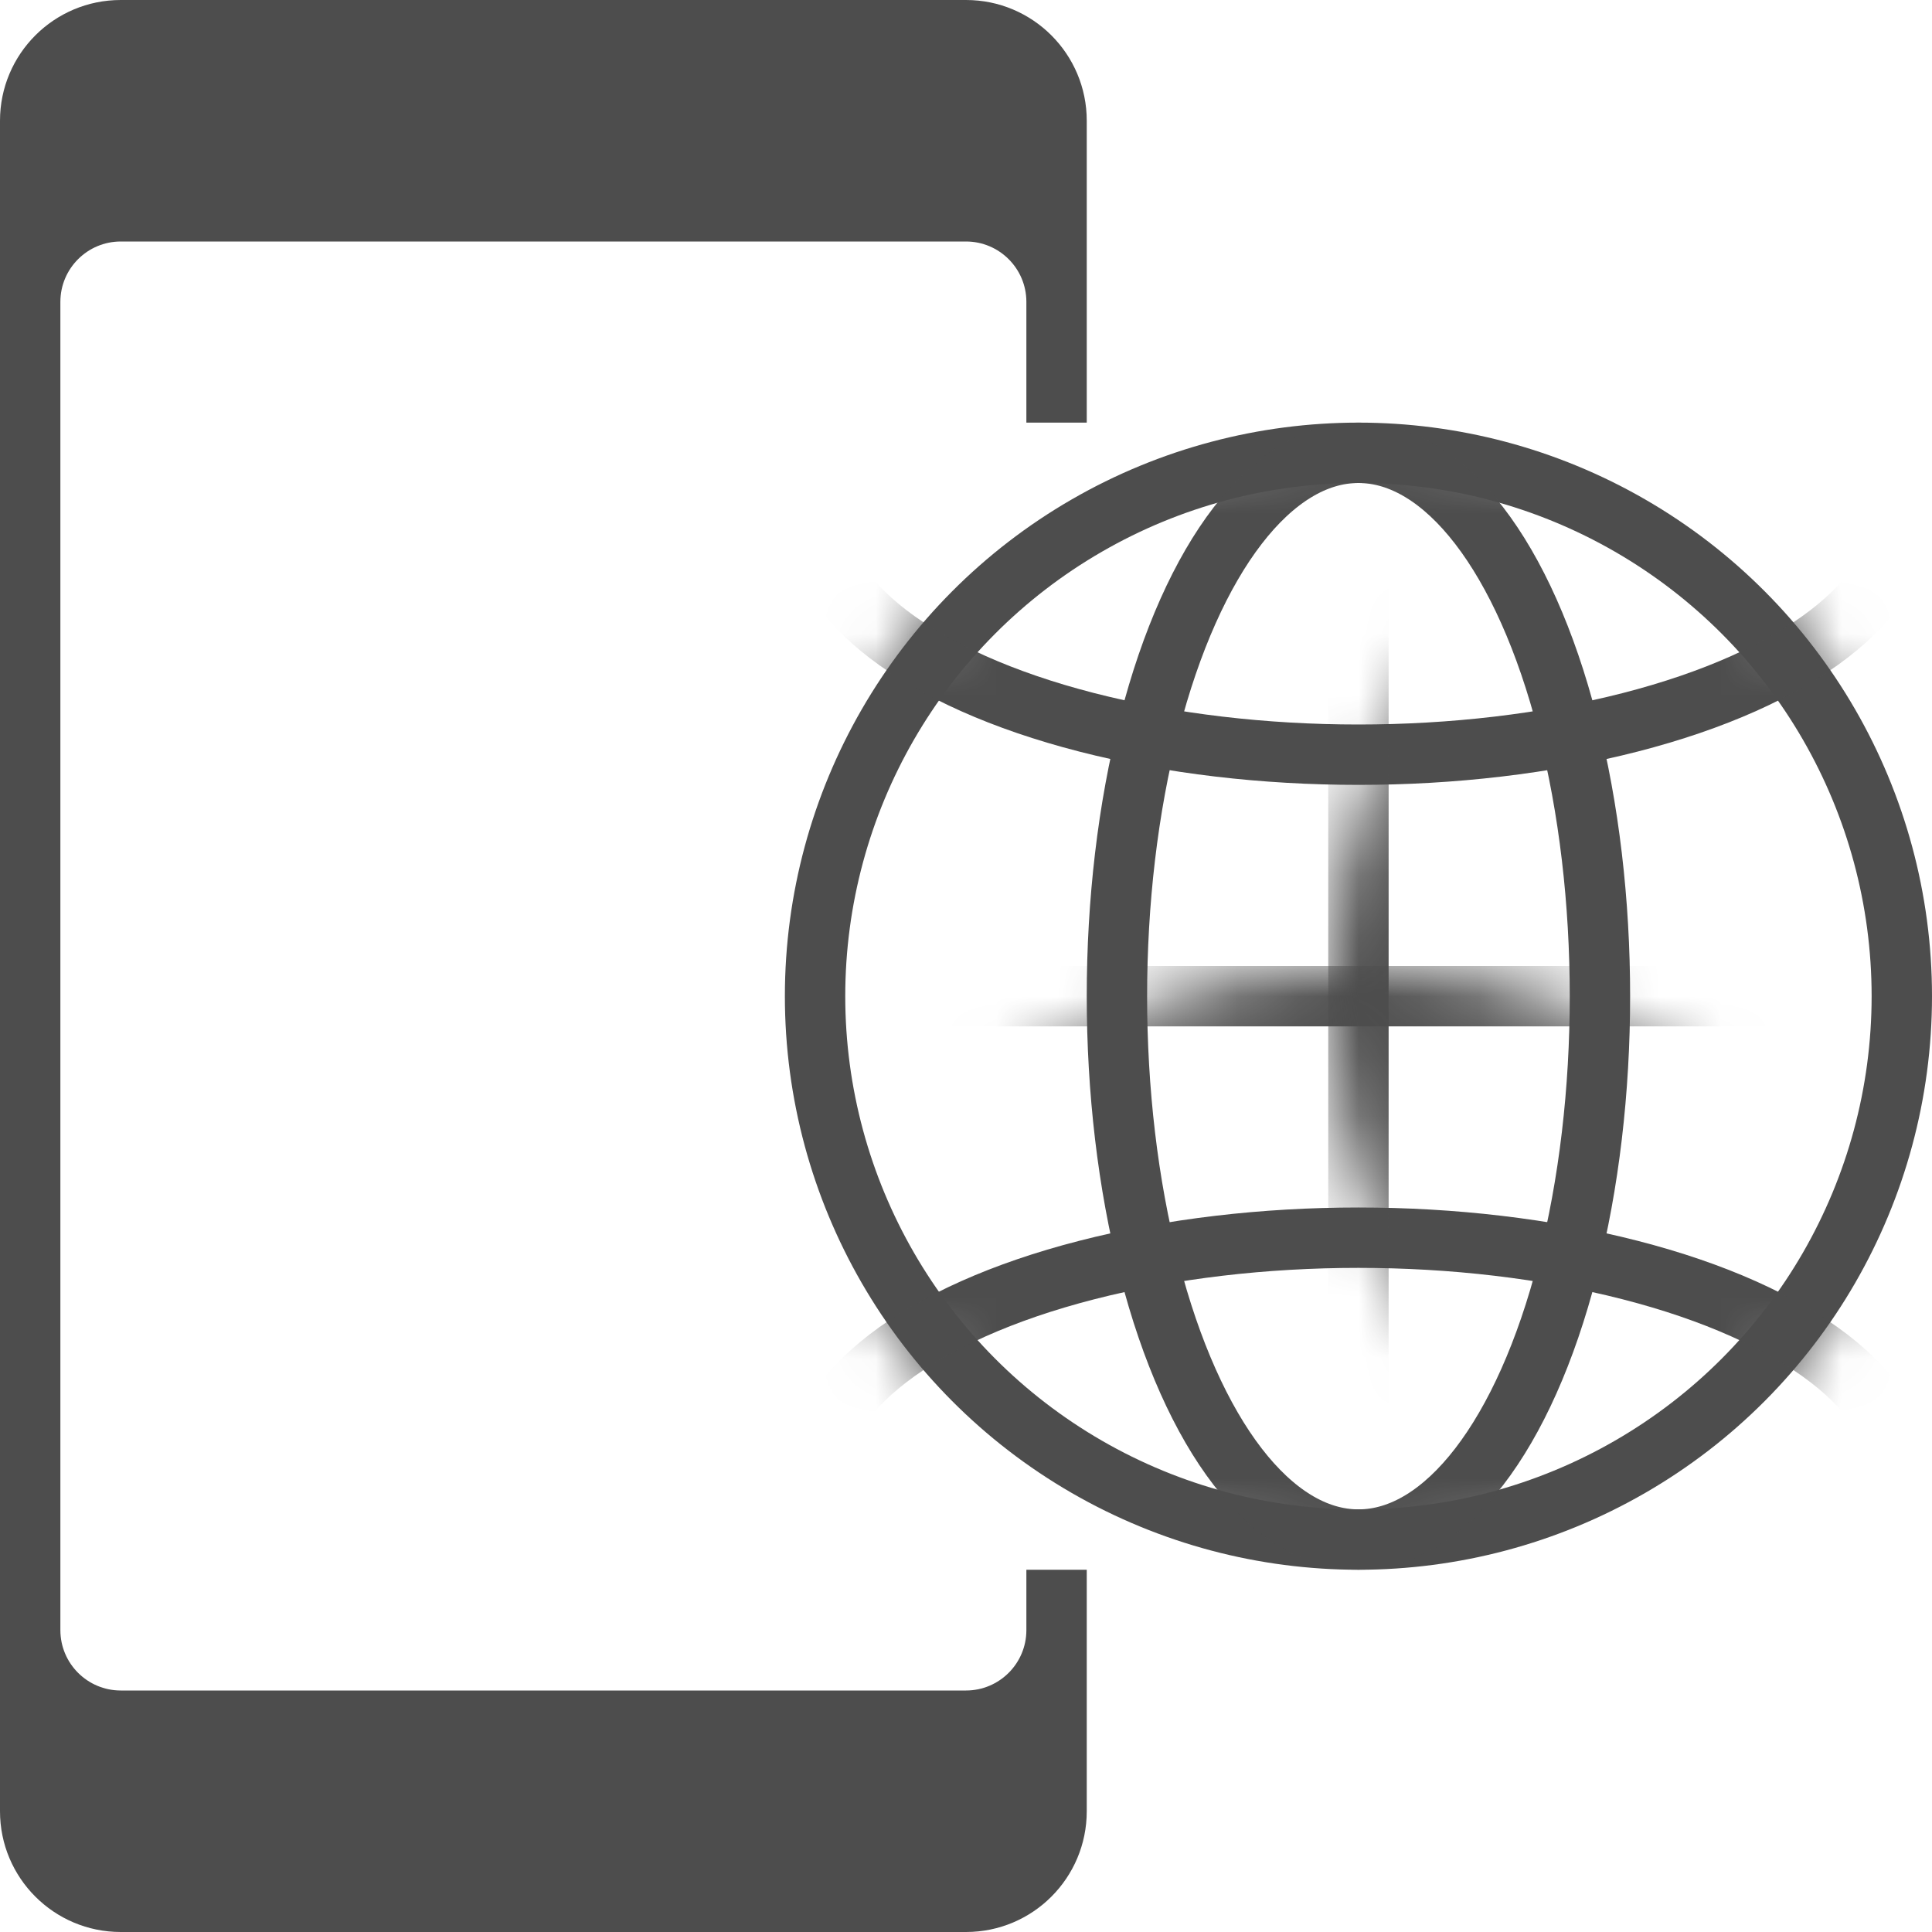 <?xml version="1.0" encoding="UTF-8"?>
<svg width="32px" height="32px" viewBox="0 0 32 32" version="1.1" xmlns="http://www.w3.org/2000/svg" xmlns:xlink="http://www.w3.org/1999/xlink">
    <!-- Generator: Sketch 48.2 (47327) - http://www.bohemiancoding.com/sketch -->
    <title>ic_mweb</title>
    <desc>Created with Sketch.</desc>
    <defs>
        <circle id="path-1" cx="9.5" cy="9.5" r="9.5"></circle>
    </defs>
    <g id="2_main_PMP_1_0_dt" stroke="none" stroke-width="1" fill="none" fill-rule="evenodd" transform="translate(-358, -343)">
        <g id="ic_mweb" transform="translate(358, 343)">
            <g id="Group-6">
                <g id="Group-2" fill="#4D4D4D">
                    <path d="M18,7 L17,7 L17,5 C17,4.448 16.552,4 16,4 L2,4 C1.448,4 1,4.448 1,5 L1,27 C1,27.552 1.448,28 2,28 L16,28 C16.552,28 17,27.552 17,27 L17,26 L18,26 L18,30 C18,31.105 17.105,32 16,32 L2,32 C0.895,32 1.3527075e-16,31.105 0,30 L0,2 C-1.3527075e-16,0.895 0.895,2.02906125e-16 2,0 L16,0 C17.105,-2.02906125e-16 18,0.895 18,2 L18,7 Z" id="Combined-Shape"></path>
                </g>
                <g id="Group-5" transform="translate(13, 7)">
                    <mask id="mask-2" fill="white">
                        <use xlink:href="#path-1"></use>
                    </mask>
                    <circle stroke="#4D4D4D" cx="9.5" cy="9.5" r="9"></circle>
                    <ellipse id="Oval-5-Copy" stroke="#4D4D4D" mask="url(#mask-2)" cx="9.5" cy="1.5" rx="9" ry="4"></ellipse>
                    <ellipse id="Oval-5-Copy-2" stroke="#4D4D4D" mask="url(#mask-2)" cx="9.5" cy="17.5" rx="9" ry="4"></ellipse>
                    <rect id="Rectangle-7" fill="#4D4D4D" mask="url(#mask-2)" x="0" y="9" width="19" height="1"></rect>
                    <ellipse id="Oval-5-Copy" stroke="#4D4D4D" mask="url(#mask-2)" transform="translate(9.5, 9.5) rotate(-90) translate(-9.5, -9.5) " cx="9.5" cy="9.5" rx="9" ry="4"></ellipse>
                    <rect id="Rectangle-7" fill="#4D4D4D" mask="url(#mask-2)" transform="translate(9.5, 9.5) rotate(-90) translate(-9.5, -9.5) " x="0" y="9" width="19" height="1"></rect>
                </g>
            </g>
        </g>
    </g>
</svg>